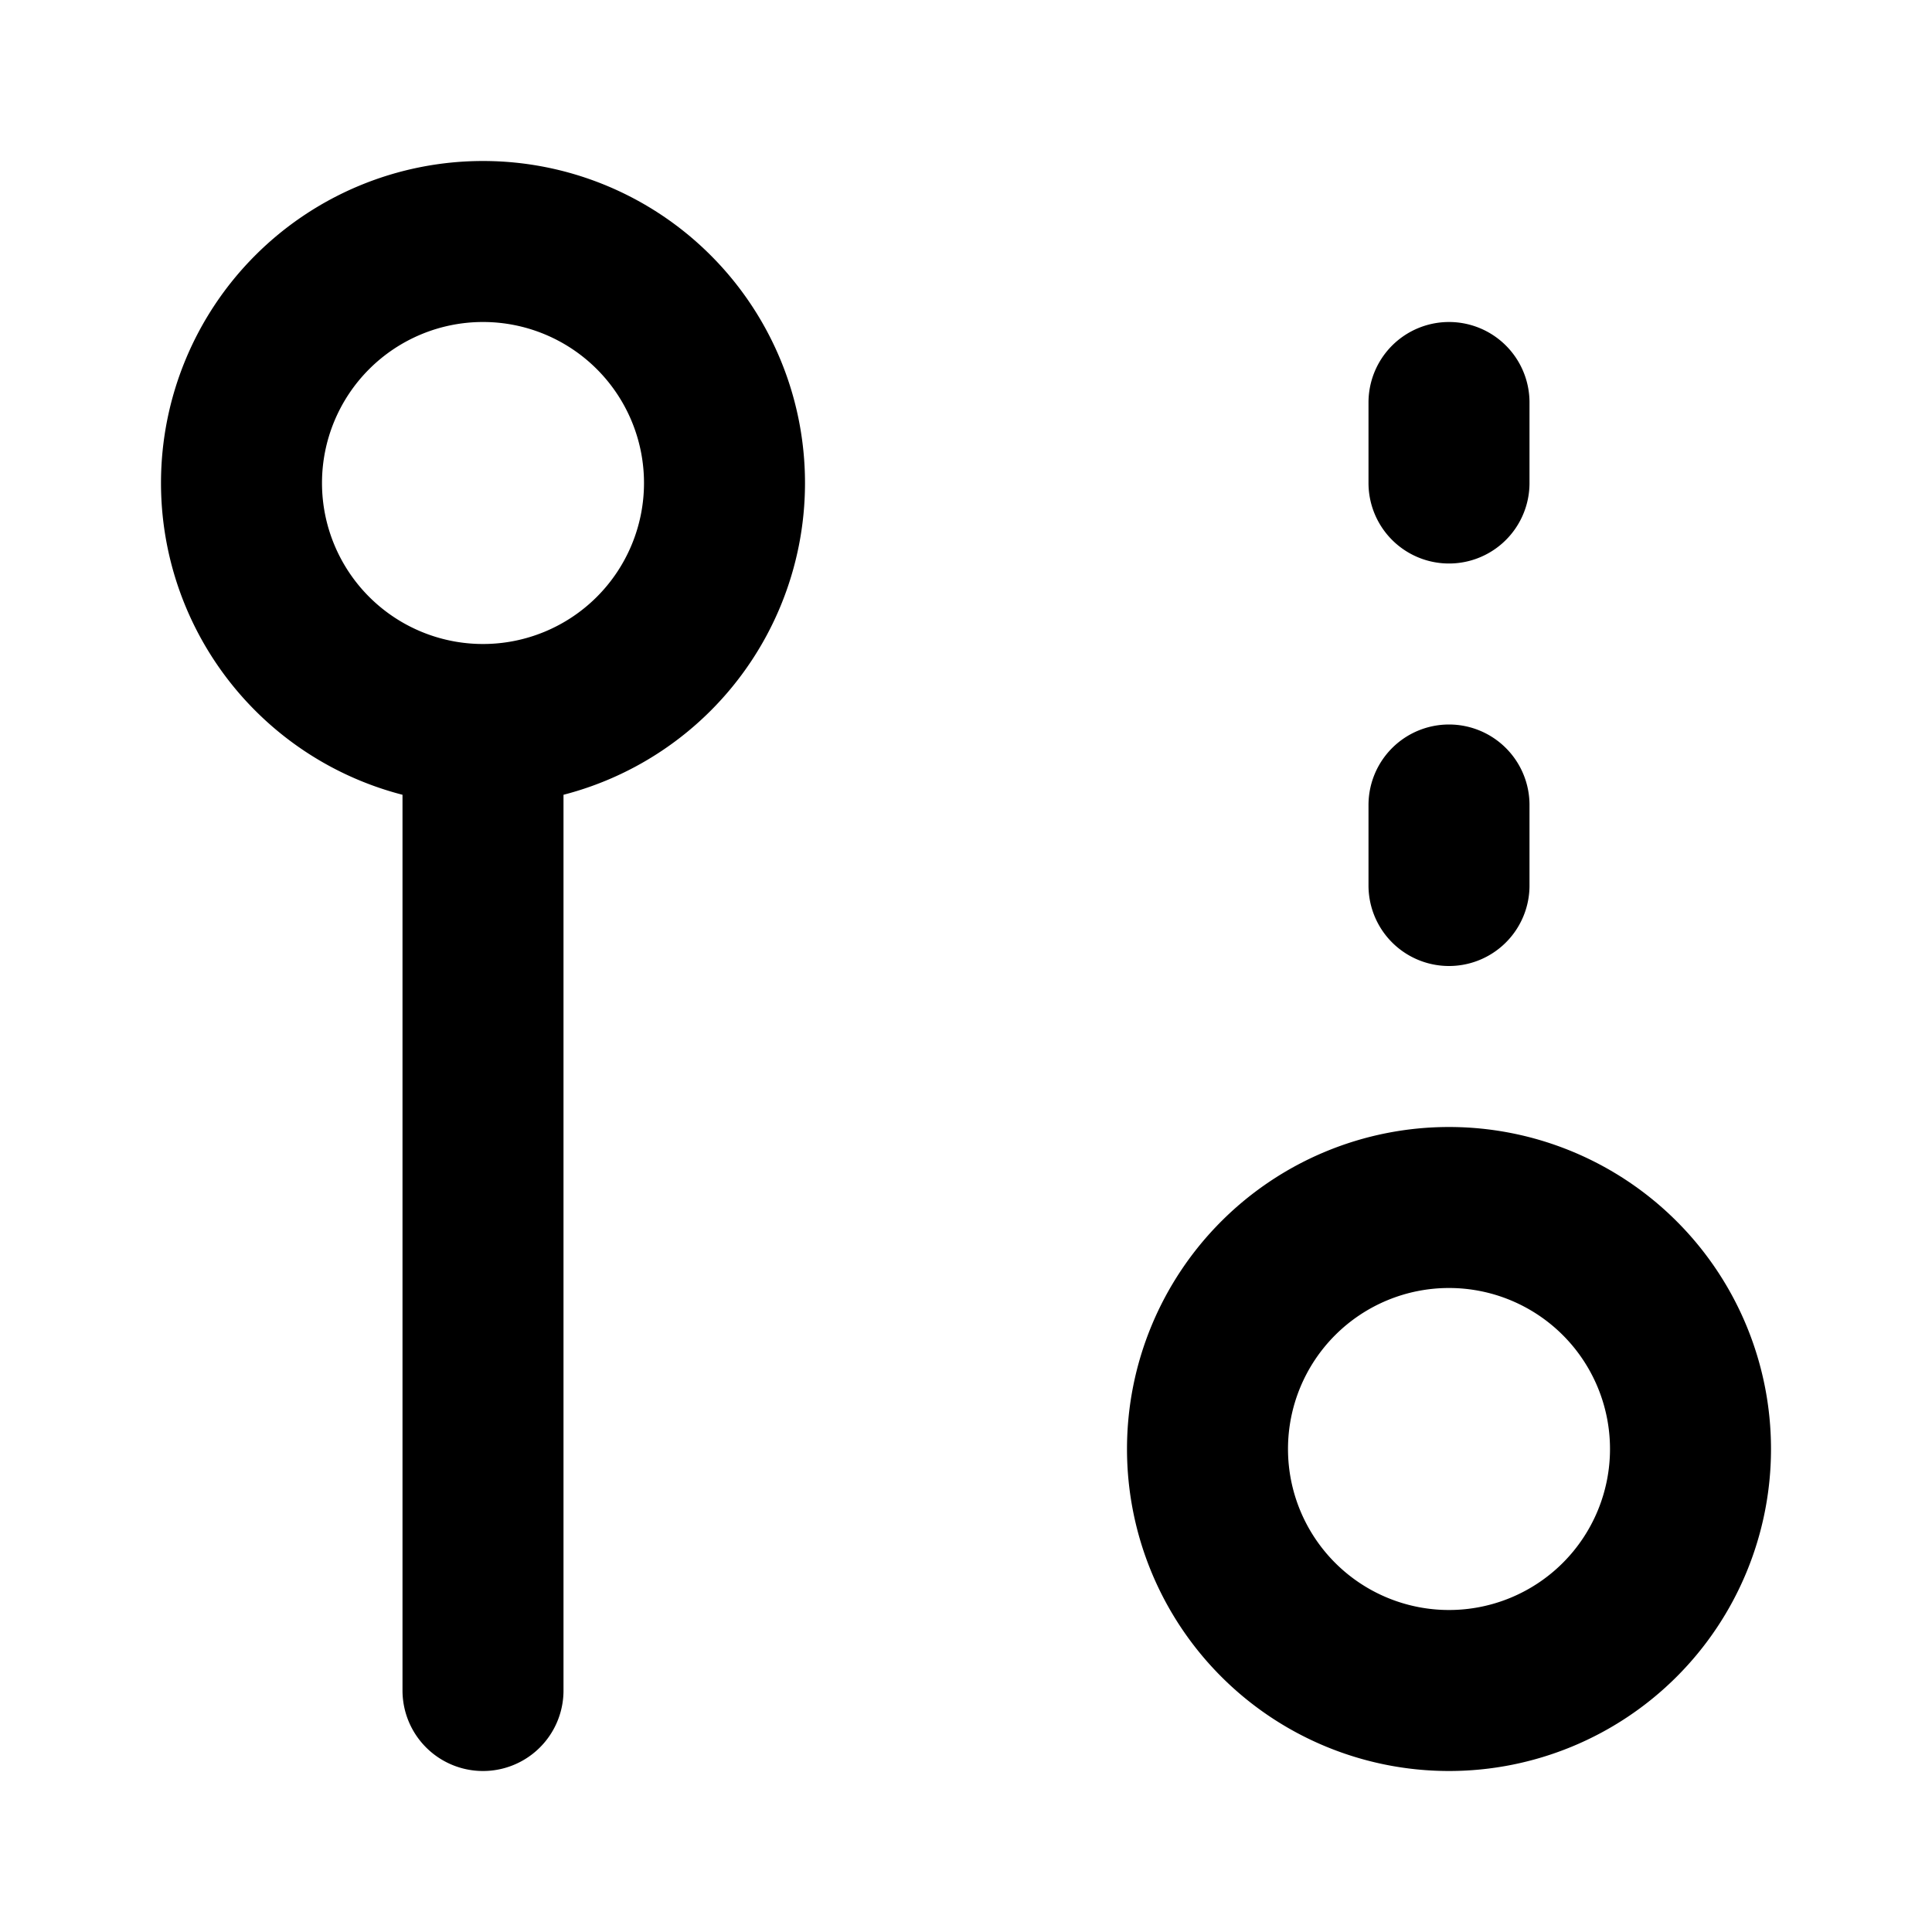 <svg xmlns="http://www.w3.org/2000/svg" width="24" height="24" fill="none"><path stroke="#000" stroke-linecap="round" stroke-linejoin="round" stroke-width="2" d="M6 9a3 3 0 1 0 0-6 3 3 0 0 0 0 6m0 0v12M18 6V5m0 6v-1m3 8a3 3 0 1 1-6 0 3 3 0 0 1 6 0"/></svg>